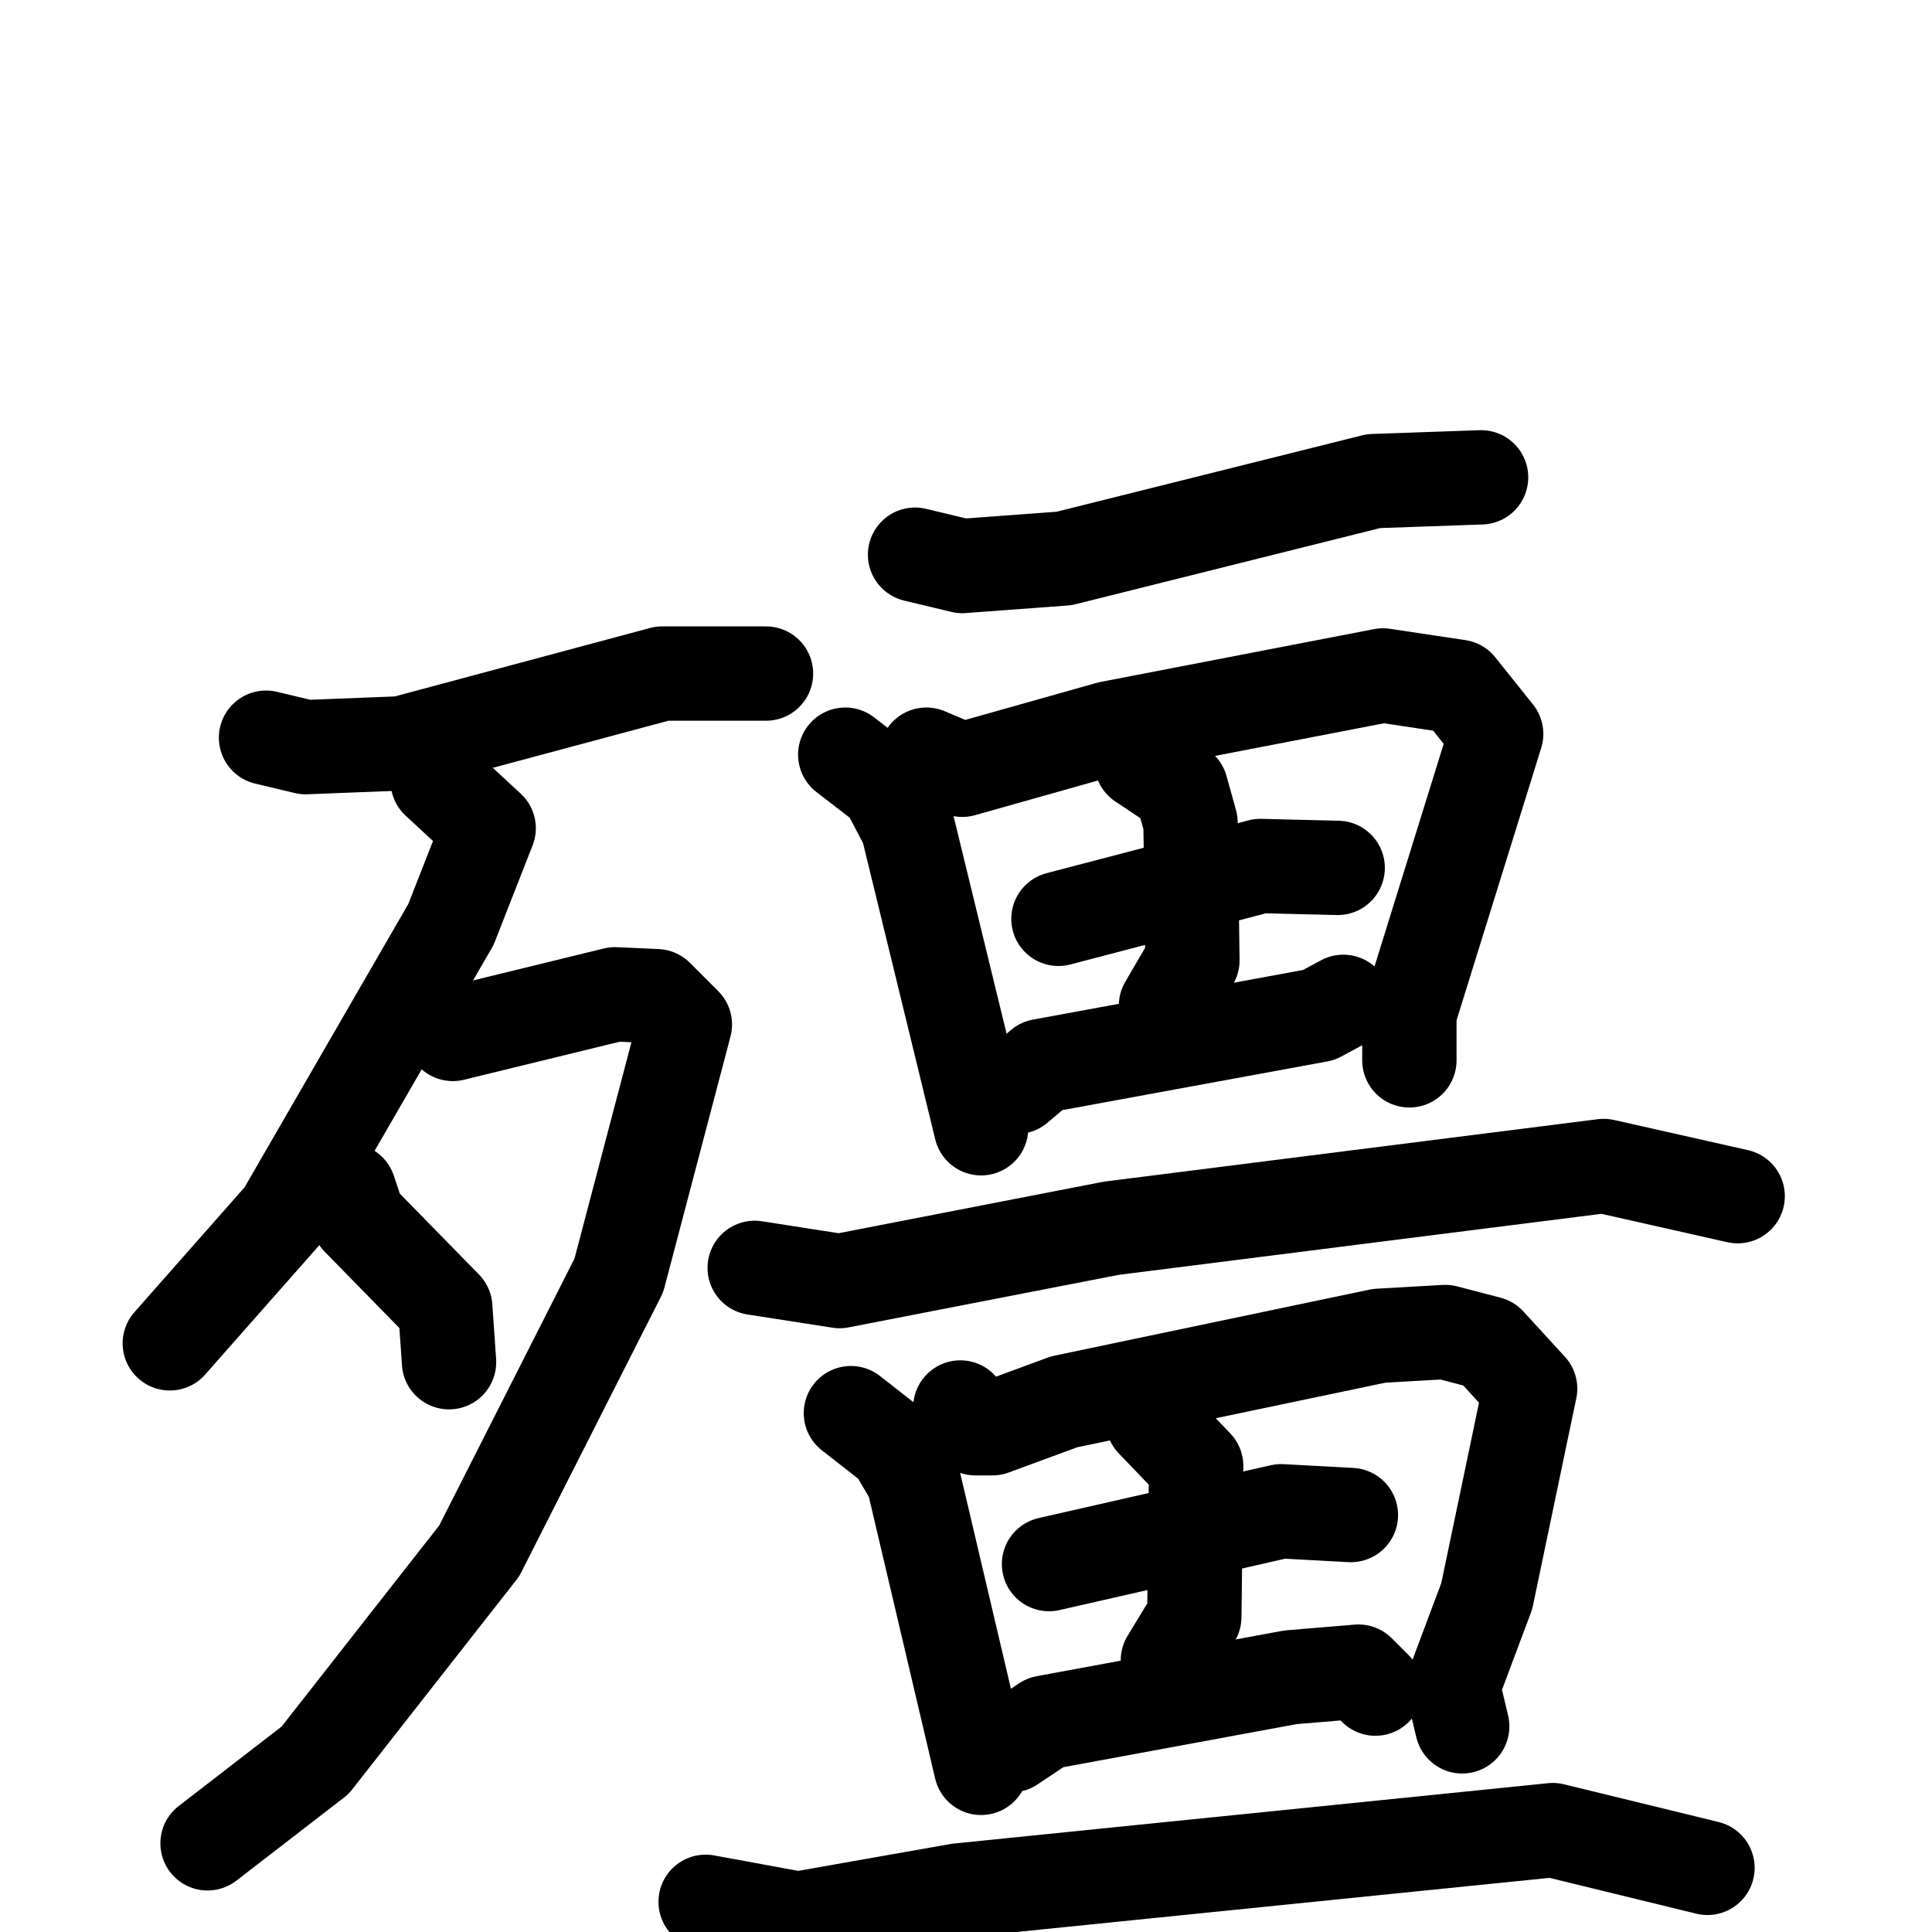 <svg xmlns="http://www.w3.org/2000/svg" viewBox="0 0 1024 1024">
  <g style="fill:none;stroke:#000000;stroke-width:50;stroke-linecap:round;stroke-linejoin:round;" transform="scale(1, 1) translate(0, 0)">
    <path d="M 141.0,391.0 L 162.0,396.0 L 213.0,394.0 L 351.0,357.0 L 406.0,357.0"/>
    <path d="M 232.0,414.0 L 259.0,439.0 L 239.0,490.0 L 150.0,644.0 L 90.0,712.0"/>
    <path d="M 240.0,548.0 L 326.0,527.0 L 348.0,528.0 L 363.0,543.0 L 328.0,676.0 L 254.0,822.0 L 167.0,933.0 L 110.0,977.0"/>
    <path d="M 185.0,631.0 L 190.0,646.0 L 236.0,693.0 L 238.0,722.0"/>
    <path d="M 485.0,294.0 L 510.0,300.0 L 564.0,296.0 L 728.0,255.0 L 785.0,253.0"/>
    <path d="M 448.0,400.0 L 470.0,417.0 L 481.0,438.0 L 520.0,598.0"/>
    <path d="M 491.0,400.0 L 510.0,408.0 L 588.0,386.0 L 733.0,358.0 L 773.0,364.0 L 793.0,389.0 L 747.0,537.0 L 747.0,562.0"/>
    <path d="M 561.0,487.0 L 668.0,459.0 L 709.0,460.0"/>
    <path d="M 605.0,404.0 L 626.0,418.0 L 631.0,436.0 L 632.0,509.0 L 618.0,533.0"/>
    <path d="M 539.0,576.0 L 552.0,565.0 L 699.0,538.0 L 712.0,531.0"/>
    <path d="M 400.0,672.0 L 445.0,679.0 L 589.0,651.0 L 850.0,618.0 L 921.0,634.0"/>
    <path d="M 451.0,749.0 L 474.0,767.0 L 484.0,784.0 L 520.0,937.0"/>
    <path d="M 509.0,746.0 L 517.0,757.0 L 526.0,757.0 L 564.0,743.0 L 731.0,708.0 L 766.0,706.0 L 789.0,712.0 L 811.0,736.0 L 788.0,846.0 L 770.0,894.0 L 775.0,915.0"/>
    <path d="M 556.0,829.0 L 679.0,801.0 L 716.0,803.0"/>
    <path d="M 611.0,753.0 L 634.0,777.0 L 633.0,857.0 L 619.0,880.0"/>
    <path d="M 536.0,925.0 L 554.0,913.0 L 684.0,889.0 L 720.0,886.0 L 729.0,895.0"/>
    <path d="M 374.0,1008.0 L 423.0,1017.0 L 508.0,1002.0 L 823.0,970.0 L 905.0,990.0"/>
  </g>
</svg>
